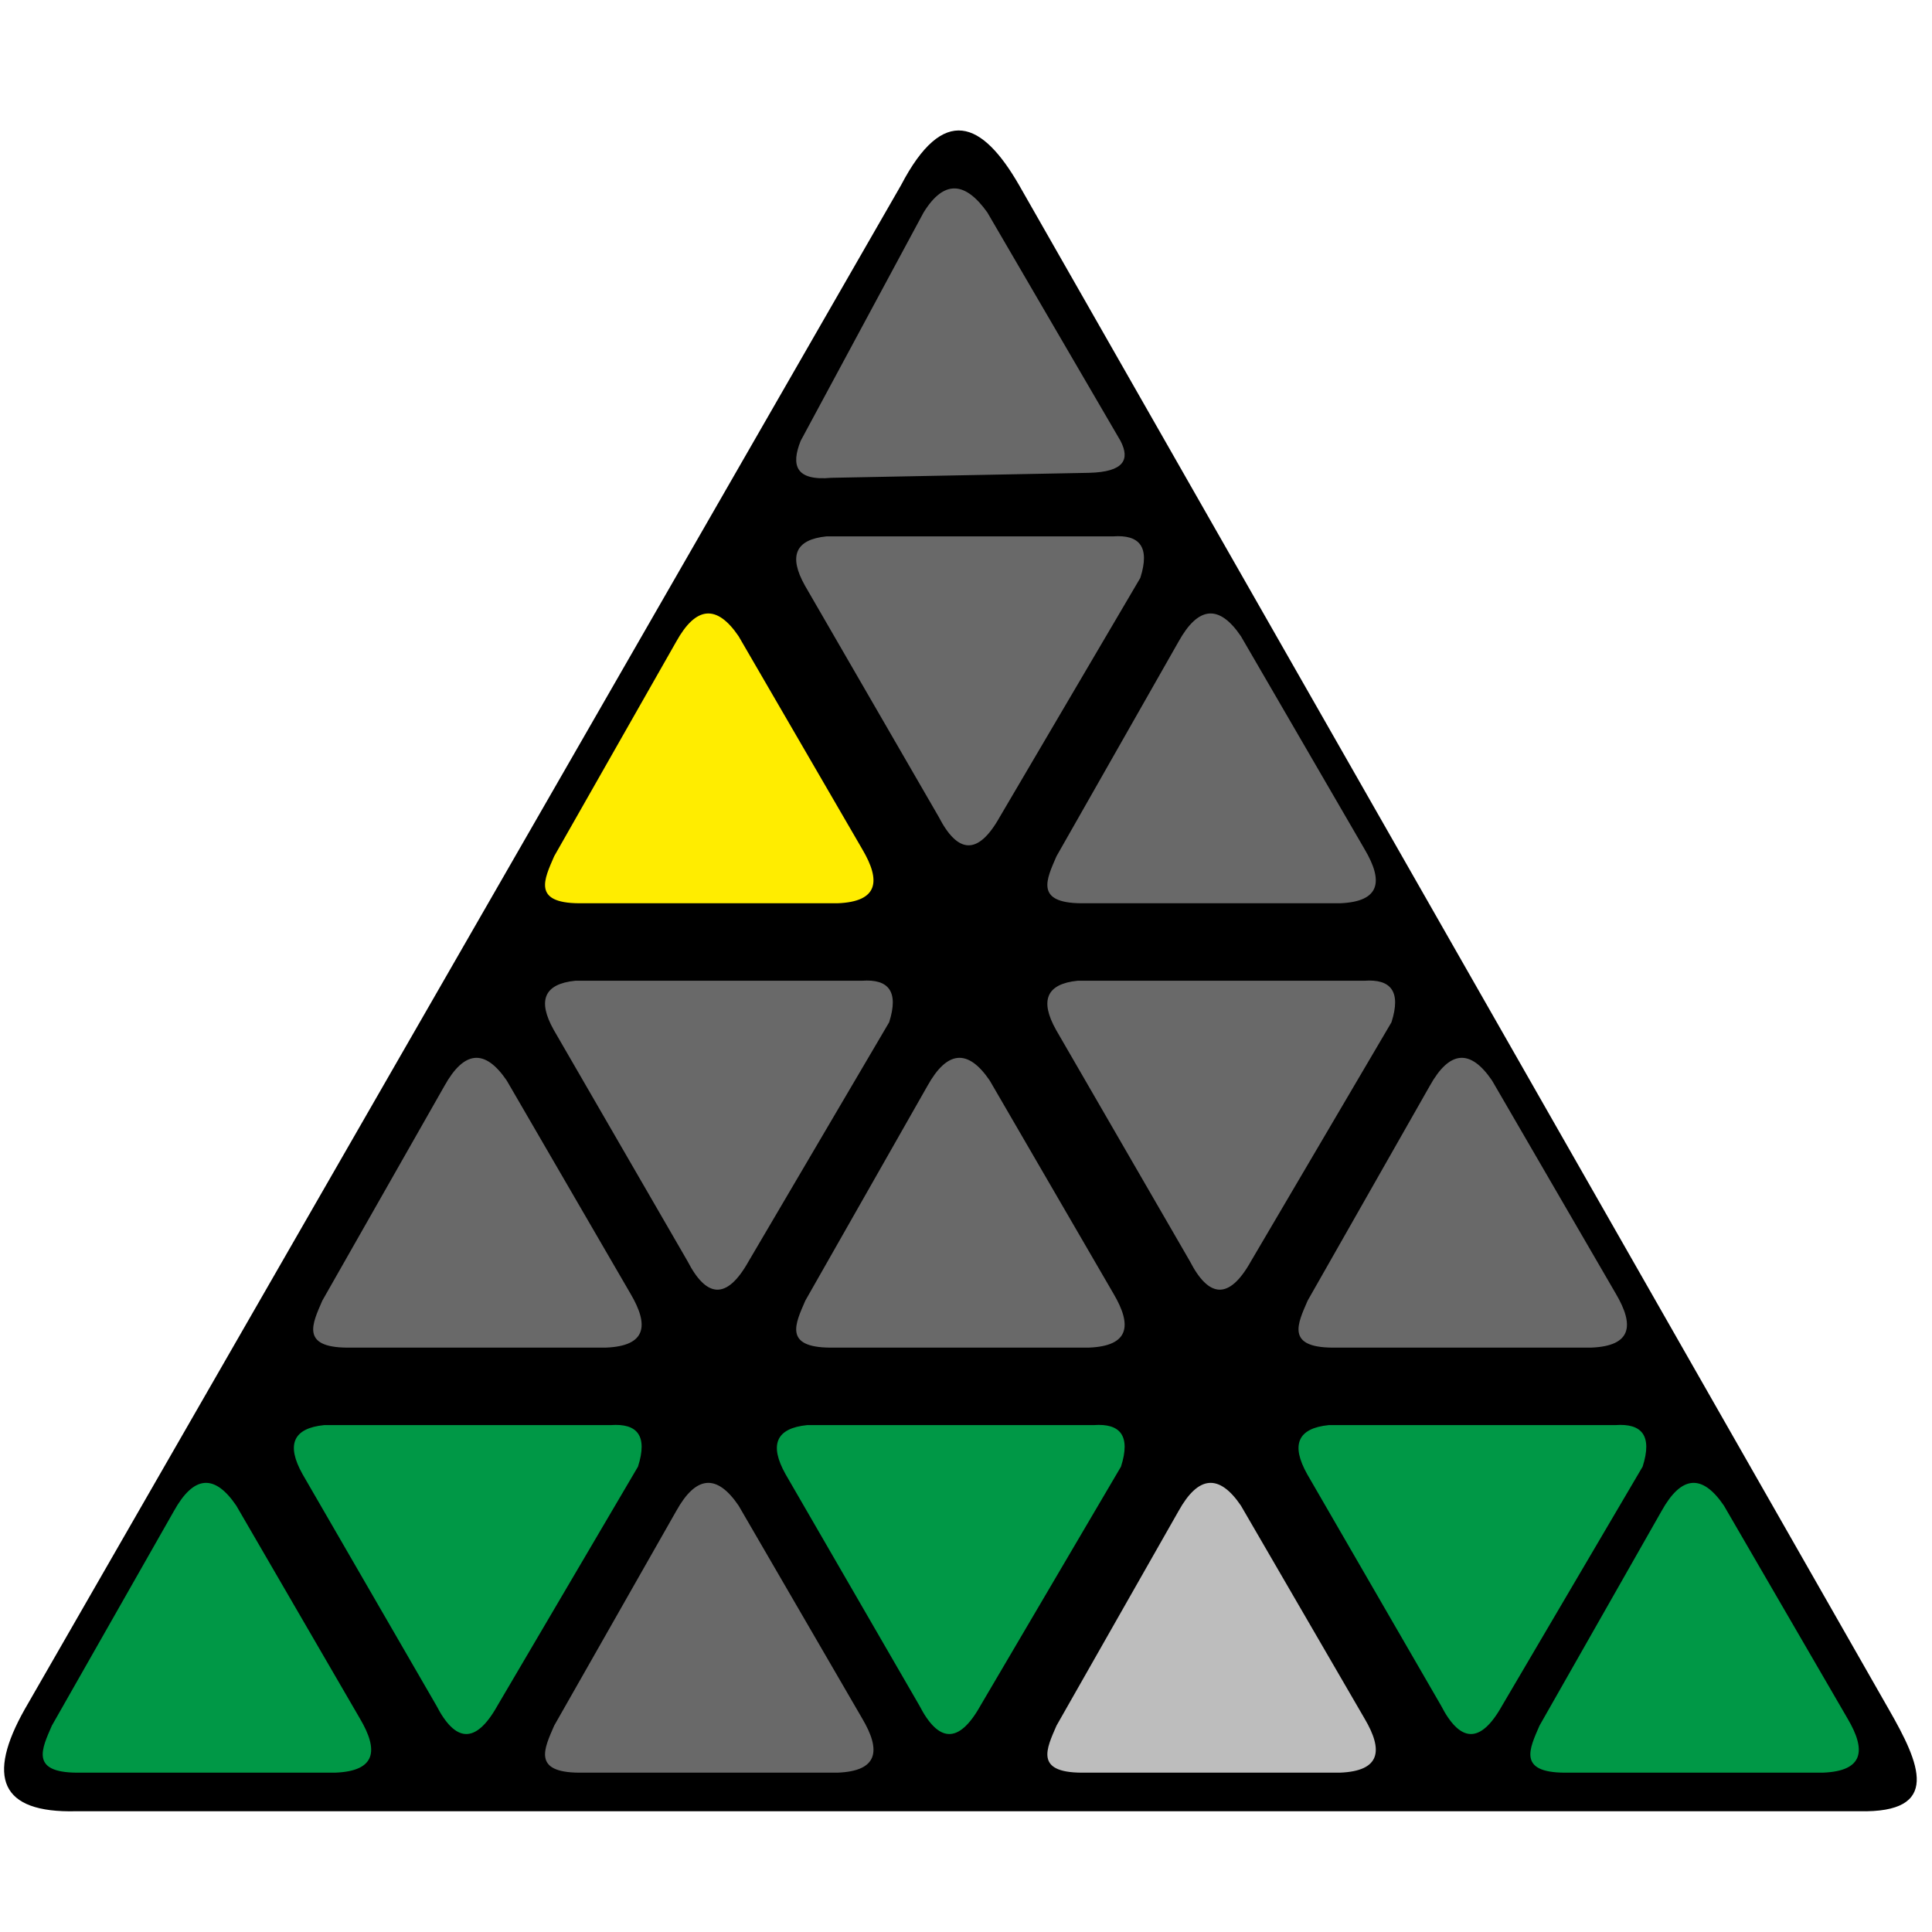 <?xml version="1.0" encoding="UTF-8"?>
<svg width="100px" height="100px" viewBox="0 0 100 100" version="1.1" xmlns="http://www.w3.org/2000/svg" xmlns:xlink="http://www.w3.org/1999/xlink">
    <title>pyraminx_4x4_3_7</title>
    <g id="pyraminx_4x4_3_7" stroke="none" stroke-width="1" fill="none" fill-rule="evenodd">
        <g id="pyraminx" transform="translate(0, 6)">
            <path d="M46.636,3.588 C48.833,-0.621 50.838,0.262 52.751,3.588 L97.764,82.475 C99.369,85.274 100.526,87.852 96.221,87.749 L3.946,87.749 C-0.022,87.852 -0.684,85.957 1.278,82.475 L46.636,3.588 Z" id="Background" fill="#000000"></path>
            <path d="M47.807,4.994 C48.871,3.272 49.972,3.408 51.103,4.994 L57.997,16.819 C58.498,17.785 58.183,18.425 56.38,18.473 L43.036,18.731 C41.179,18.9 40.935,18.088 41.442,16.819 L47.807,4.994 Z" id="Path-33" fill="#696969"></path>
            <path d="M28.684,38.319 L34.999,27.215 C36.024,25.365 37.102,25.271 38.23,26.931 L44.635,37.962 C45.594,39.586 45.479,40.673 43.345,40.753 L29.968,40.753 C27.548,40.736 28.17,39.506 28.684,38.319 Z" id="Path-34" fill="#FFED00"></path>
            <path d="M16.684,61.319 L22.999,50.215 C24.024,48.365 25.102,48.271 26.23,49.931 L32.635,60.962 C33.594,62.586 33.479,63.673 31.345,63.753 L17.968,63.753 C15.548,63.736 16.17,62.506 16.684,61.319 Z" id="Path-34-Copy-2" fill="#696969"></path>
            <path d="M2.684,83.319 L8.999,72.215 C10.024,70.365 11.102,70.271 12.23,71.931 L18.635,82.962 C19.594,84.586 19.479,85.673 17.345,85.753 L3.968,85.753 C1.548,85.736 2.17,84.506 2.684,83.319 Z" id="Path-34-Copy-5" fill="#009846"></path>
            <path d="M28.684,83.319 L34.999,72.215 C36.024,70.365 37.102,70.271 38.23,71.931 L44.635,82.962 C45.594,84.586 45.479,85.673 43.345,85.753 L29.968,85.753 C27.548,85.736 28.17,84.506 28.684,83.319 Z" id="Path-34-Copy-6" fill="#696969"></path>
            <path d="M54.684,83.319 L60.999,72.215 C62.024,70.365 63.102,70.271 64.23,71.931 L70.635,82.962 C71.594,84.586 71.479,85.673 69.345,85.753 L55.968,85.753 C53.548,85.736 54.17,84.506 54.684,83.319 Z" id="Path-34-Copy-7" fill="#BDBDBD"></path>
            <path d="M79.684,83.319 L85.999,72.215 C87.024,70.365 88.102,70.271 89.23,71.931 L95.635,82.962 C96.594,84.586 96.479,85.673 94.345,85.753 L80.968,85.753 C78.548,85.736 79.17,84.506 79.684,83.319 Z" id="Path-34-Copy-8" fill="#009846"></path>
            <path d="M41.684,61.319 L47.999,50.215 C49.024,48.365 50.102,48.271 51.23,49.931 L57.635,60.962 C58.594,62.586 58.479,63.673 56.345,63.753 L42.968,63.753 C40.548,63.736 41.17,62.506 41.684,61.319 Z" id="Path-34-Copy-3" fill="#696969"></path>
            <path d="M67.684,61.319 L73.999,50.215 C75.024,48.365 76.102,48.271 77.23,49.931 L83.635,60.962 C84.594,62.586 84.479,63.673 82.345,63.753 L68.968,63.753 C66.548,63.736 67.17,62.506 67.684,61.319 Z" id="Path-34-Copy-4" fill="#696969"></path>
            <path d="M54.684,38.319 L60.999,27.215 C62.024,25.365 63.102,25.271 64.23,26.931 L70.635,37.962 C71.594,39.586 71.479,40.673 69.345,40.753 L55.968,40.753 C53.548,40.736 54.17,39.506 54.684,38.319 Z" id="Path-34-Copy" fill="#696969"></path>
            <path d="M42.779,21.763 L57.614,21.763 C58.981,21.664 59.536,22.303 59.022,23.913 L51.754,36.274 C50.604,38.331 49.555,38.16 48.584,36.274 L41.658,24.301 C40.808,22.781 41.164,21.925 42.779,21.763 Z" id="Path-35" fill="#696969"></path>
            <path d="M29.779,44.763 L44.614,44.763 C45.981,44.664 46.536,45.303 46.022,46.913 L38.754,59.274 C37.604,61.331 36.555,61.16 35.584,59.274 L28.658,47.301 C27.808,45.781 28.164,44.925 29.779,44.763 Z" id="Path-35-Copy" fill="#696969"></path>
            <path d="M16.779,67.763 L31.614,67.763 C32.981,67.664 33.536,68.303 33.022,69.913 L25.754,82.274 C24.604,84.331 23.555,84.16 22.584,82.274 L15.658,70.301 C14.808,68.781 15.164,67.925 16.779,67.763 Z" id="Path-35-Copy-3" fill="#009846"></path>
            <path d="M41.779,67.763 L56.614,67.763 C57.981,67.664 58.536,68.303 58.022,69.913 L50.754,82.274 C49.604,84.331 48.555,84.16 47.584,82.274 L40.658,70.301 C39.808,68.781 40.164,67.925 41.779,67.763 Z" id="Path-35-Copy-4" fill="#009846"></path>
            <path d="M68.779,67.763 L83.614,67.763 C84.981,67.664 85.536,68.303 85.022,69.913 L77.754,82.274 C76.604,84.331 75.555,84.16 74.584,82.274 L67.658,70.301 C66.808,68.781 67.164,67.925 68.779,67.763 Z" id="Path-35-Copy-5" fill="#009846"></path>
            <path d="M55.779,44.763 L70.614,44.763 C71.981,44.664 72.536,45.303 72.022,46.913 L64.754,59.274 C63.604,61.331 62.555,61.16 61.584,59.274 L54.658,47.301 C53.808,45.781 54.164,44.925 55.779,44.763 Z" id="Path-35-Copy-2" fill="#696969"></path>
        </g>
    </g>
</svg>